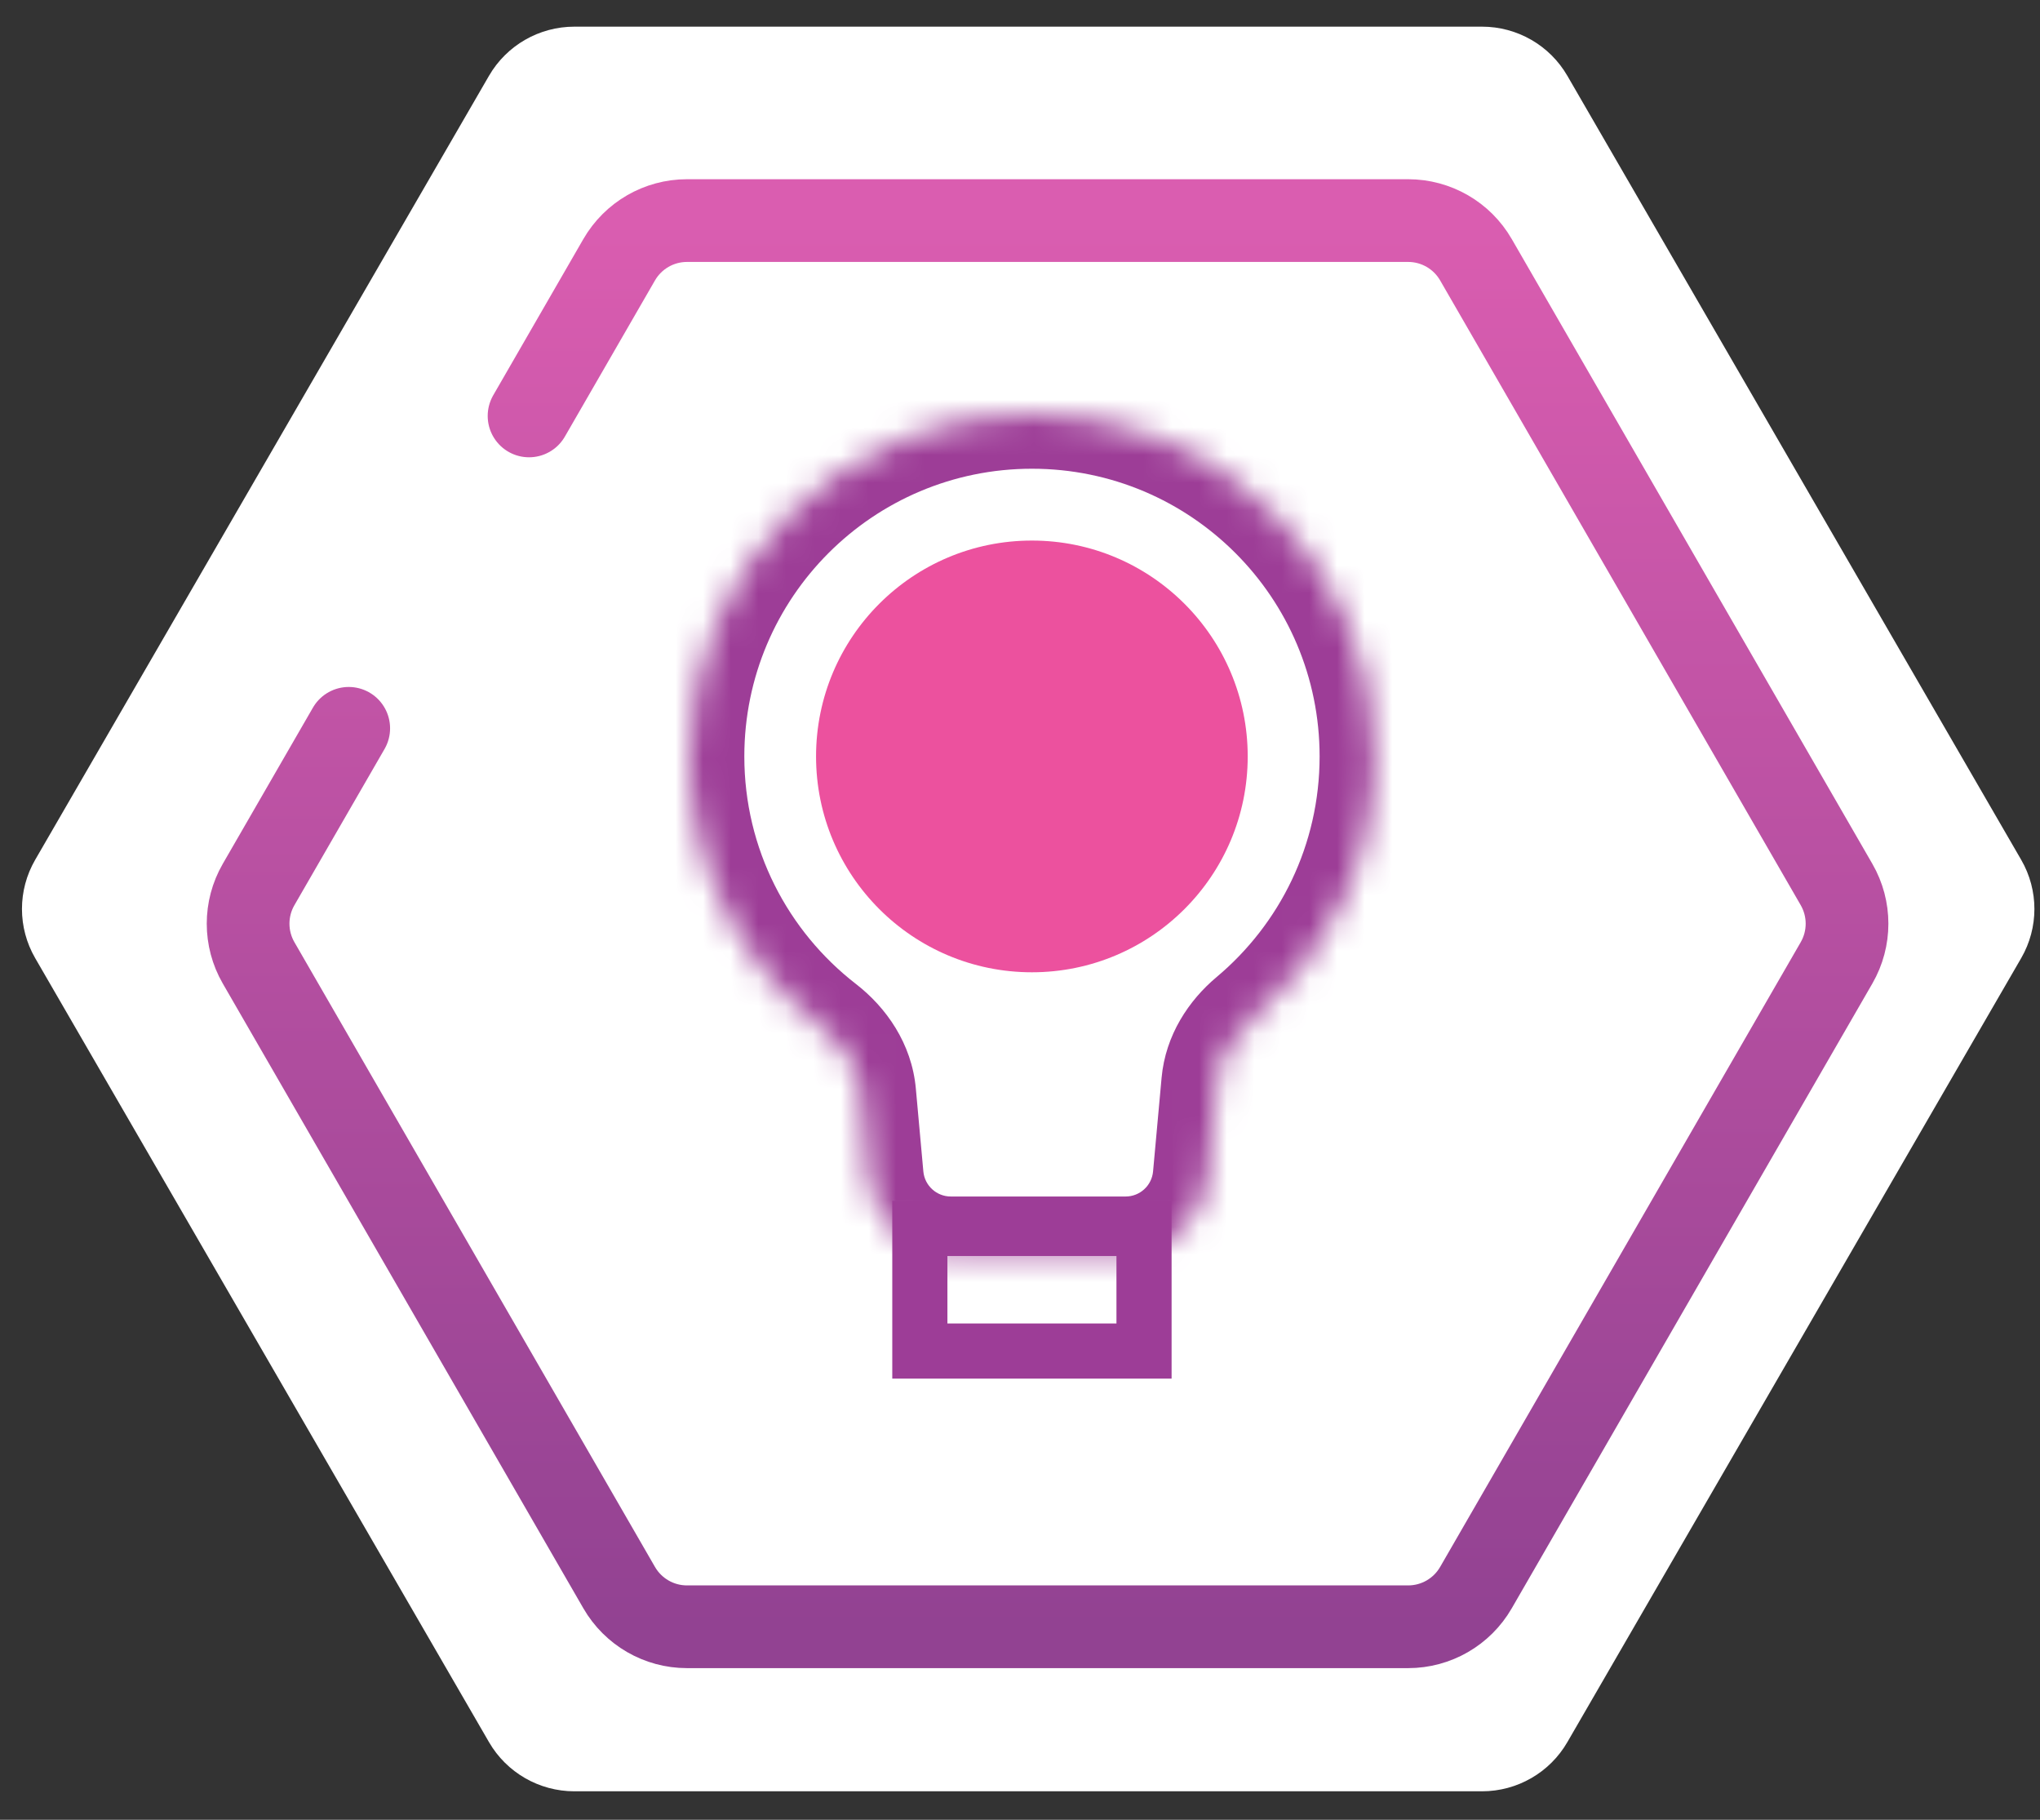 <svg width="74" height="66" viewBox="0 0 74 66" fill="none" xmlns="http://www.w3.org/2000/svg">
<rect x="0" y="0" width="74" height="66" fill="#333333" stroke="none"/>
<path d="M1.276 34.749L17.738 63.184C18.377 64.287 19.557 64.967 20.834 64.967H53.76C55.037 64.967 56.217 64.287 56.855 63.184L73.318 34.749C73.957 33.646 73.957 32.287 73.318 31.184L56.855 2.749C56.217 1.646 55.037 0.967 53.76 0.967L20.834 0.967C19.557 0.967 18.377 1.646 17.738 2.749L1.276 31.184C0.637 32.287 0.637 33.646 1.276 34.749Z" fill="white"/>
<path d="M12.65 26.415L9.38 32.08C8.873 32.959 8.873 34.041 9.38 34.92L22.46 57.58C22.968 58.459 23.905 59 24.92 59H51.08C52.095 59 53.032 58.459 53.539 57.58L66.62 34.92C67.127 34.041 67.127 32.959 66.62 32.08L53.539 9.42C53.032 8.541 52.095 8 51.08 8L24.92 8C23.905 8 22.968 8.541 22.46 9.42L19.191 15.085" stroke="url(#paint0_linear_1576_17815)" stroke-width="3" stroke-linecap="round"/>
<mask id="path-3-inside-1_1576_17815" fill="white">
<path fill-rule="evenodd" clip-rule="evenodd" d="M44.127 39.27C44.21 38.36 44.718 37.554 45.418 36.967C48.139 34.686 49.868 31.262 49.868 27.434C49.868 20.567 44.301 15 37.434 15C30.567 15 25 20.567 25 27.434C25 31.435 26.89 34.995 29.825 37.269C30.585 37.858 31.142 38.698 31.229 39.655L31.503 42.666C31.643 44.212 32.939 45.395 34.49 45.395H40.831C42.383 45.395 43.678 44.212 43.819 42.666L44.127 39.27Z"/>
</mask>
<path d="M29.825 37.269L28.6 38.85L29.825 37.269ZM31.229 39.655L29.237 39.837L31.229 39.655ZM45.418 36.967L44.133 35.435L45.418 36.967ZM47.868 27.434C47.868 30.646 46.42 33.517 44.133 35.435L46.703 38.5C49.857 35.855 51.868 31.879 51.868 27.434H47.868ZM37.434 17C43.197 17 47.868 21.672 47.868 27.434H51.868C51.868 19.462 45.406 13 37.434 13V17ZM27 27.434C27 21.672 31.672 17 37.434 17V13C29.462 13 23 19.462 23 27.434H27ZM31.05 35.688C28.582 33.776 27 30.791 27 27.434H23C23 32.08 25.197 36.213 28.6 38.85L31.05 35.688ZM33.494 42.485L33.221 39.474L29.237 39.837L29.511 42.847L33.494 42.485ZM40.831 43.395H34.49V47.395H40.831V43.395ZM42.136 39.089L41.827 42.485L45.81 42.847L46.119 39.451L42.136 39.089ZM29.511 42.847C29.745 45.423 31.904 47.395 34.49 47.395V43.395C33.973 43.395 33.541 43 33.494 42.485L29.511 42.847ZM28.6 38.85C29.03 39.183 29.211 39.555 29.237 39.837L33.221 39.474C33.072 37.84 32.141 36.533 31.05 35.688L28.6 38.85ZM40.831 47.395C43.417 47.395 45.576 45.423 45.81 42.847L41.827 42.485C41.78 43 41.348 43.395 40.831 43.395V47.395ZM44.133 35.435C43.126 36.279 42.277 37.537 42.136 39.089L46.119 39.451C46.144 39.183 46.309 38.83 46.703 38.5L44.133 35.435Z" fill="#9D3D97" mask="url(#path-3-inside-1_1576_17815)"/>
<circle cx="37.431" cy="27.434" r="7.829" fill="#EC519E"/>
<path d="M33.367 44.553L41.499 44.553L41.499 45.395V49L33.367 49L33.367 48.158V44.553Z" stroke="#9D3D97" stroke-width="2"/>
<defs>
<linearGradient id="paint0_linear_1576_17815" x1="38" y1="8" x2="38" y2="59" gradientUnits="userSpaceOnUse">
<stop stop-color="#DA5DB0"/>
<stop offset="1" stop-color="#924292"/>
</linearGradient>
</defs>
</svg>
